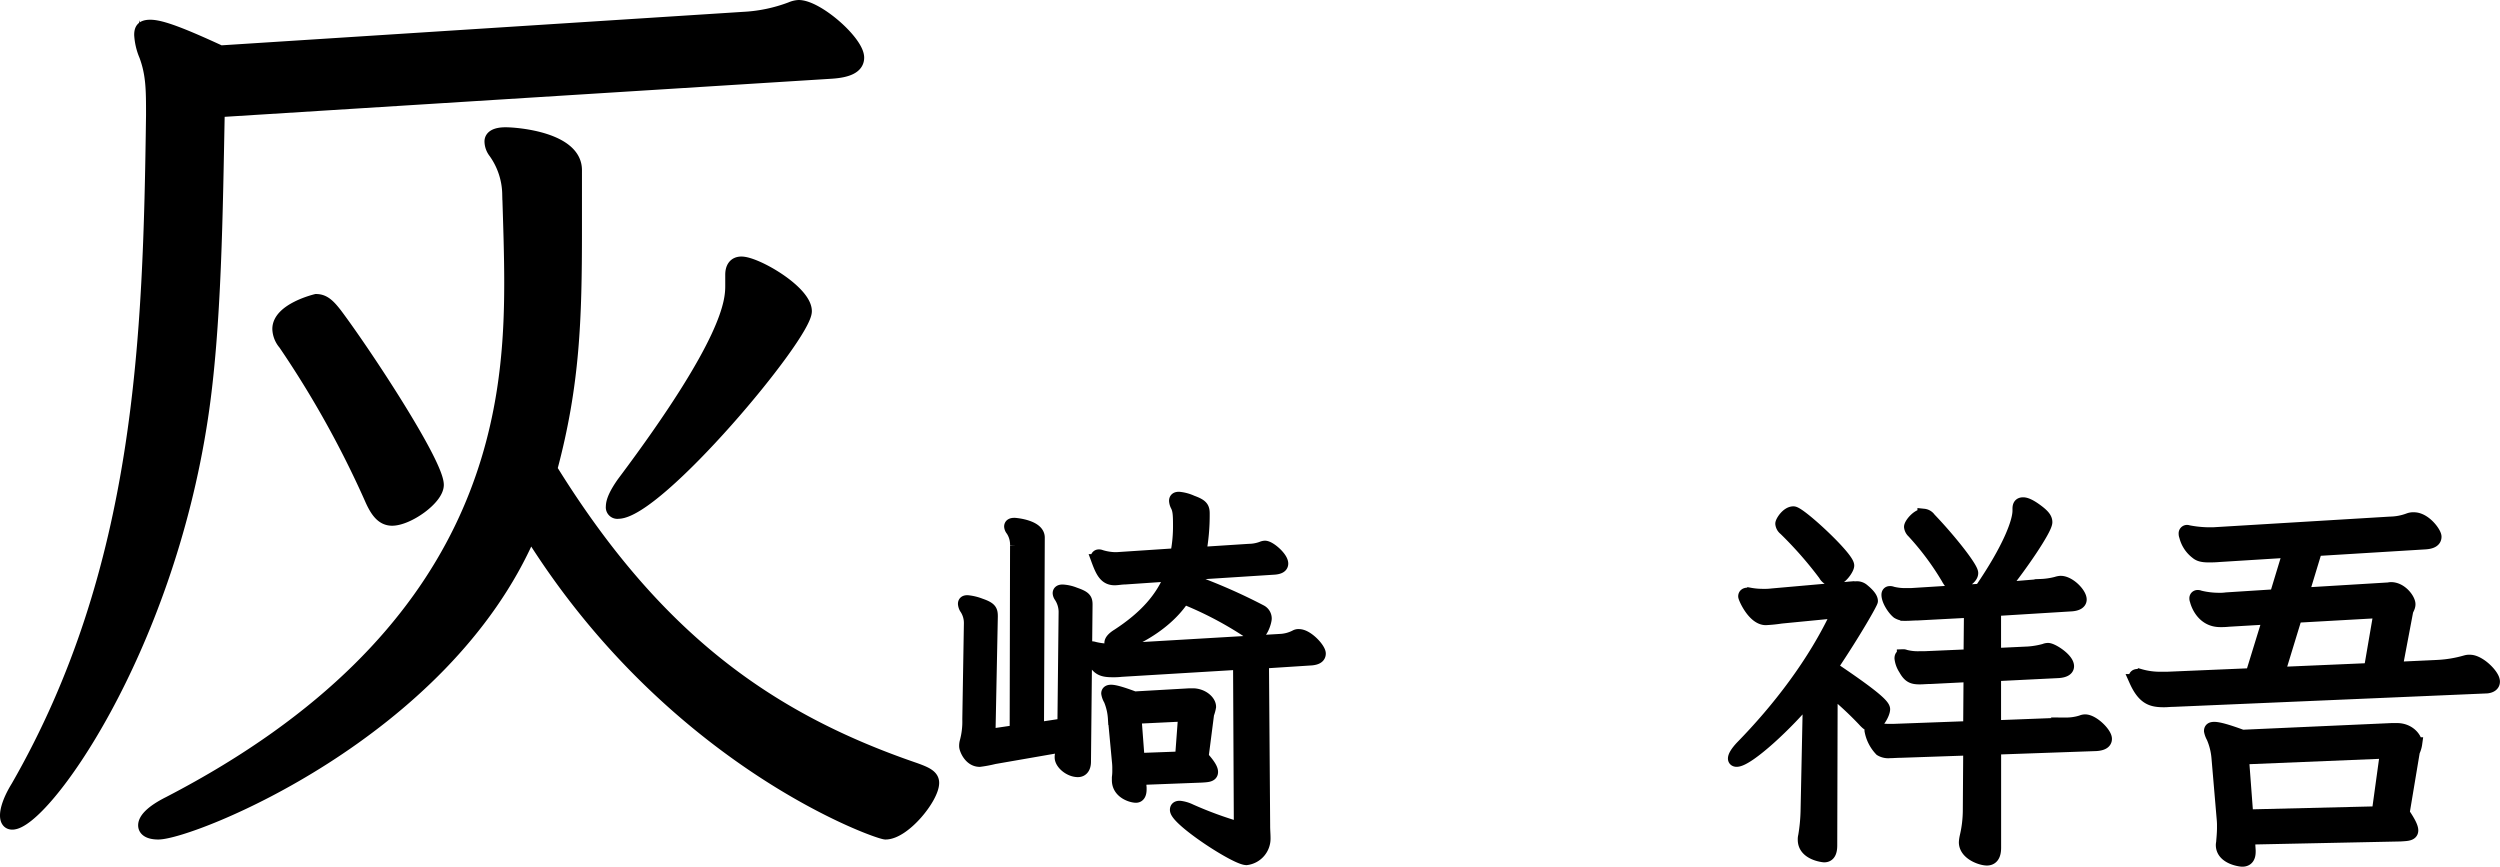 <svg xmlns="http://www.w3.org/2000/svg" viewBox="0 0 791.77 274.49"><defs><style>.cls-1{stroke:#000;stroke-miterlimit:10;stroke-width:4px;}</style></defs><g id="レイヤー_2" data-name="レイヤー 2"><g id="レイヤー_1-2" data-name="レイヤー 1"><path class="cls-1" d="M69.19,35.12c-.63,30.94-.94,68.44-5.31,97.19C52.62,207,13.56,260.75,3.88,260.75c-1.26,0-1.88-.94-1.88-2.5,0-1.87.94-5,3.44-9.06,39.68-69.07,41.87-142.5,42.81-212.81,0-7.82,0-12.82-2.19-18.76a19.64,19.64,0,0,1-1.56-6.56c0-1.87.62-2.81,3.12-2.81,3.44,0,10,2.5,22.19,8.13L235.44,5.75a49.21,49.21,0,0,0,15-3.13,7.4,7.4,0,0,1,2.5-.62c5.94,0,18.75,11.25,18.75,16.25,0,3.13-3.44,4.37-8.44,4.69ZM182.31,72.94c0,28.12-.62,48.75-7.81,75.62,33.12,53.44,68.75,79.06,115.31,95,3.44,1.25,5.63,2.19,5.63,4.38,0,4.68-9.06,15.94-15,15.94-2.5,0-67.5-22.82-112.5-95-27.19,63.43-107.5,95-117.82,95-2.81,0-4.37-.94-4.37-2.5,0-1.88,2.19-4.38,7.81-7.19C155.44,201.38,161.69,130.75,161.69,89.5c0-8.75-.31-17.81-.63-28.12a23.45,23.45,0,0,0-4.37-13.13,5.8,5.8,0,0,1-1.25-3.44c0-1.56,1.56-2.5,4.68-2.5,3.76,0,22.19,1.57,22.19,11.57ZM124.19,164.5c-3.13,0-5-2.5-6.88-6.88a314.59,314.59,0,0,0-27.19-48.74,7.58,7.58,0,0,1-1.87-4.69c0-6.25,11.87-9.07,11.87-9.07,2.5,0,4.07,1.57,6.26,4.38,9.37,12.5,32.18,47.19,32.18,54.06C138.56,157.94,129.19,164.5,124.19,164.5ZM231.69,87c0-2.19.93-3.75,3.12-3.75,4.69,0,20.31,9.06,20.31,15.31,0,7.82-46.87,63.75-59.37,63.75a1.65,1.65,0,0,1-1.87-1.87c0-1.88,1.24-4.38,3.43-7.5,33.75-45,34.38-57.5,34.38-62.5Z"/><path class="cls-1" d="M336.52,236.24,314.89,240a40.14,40.14,0,0,1-4.62.87c-3.13,0-4.5-3.75-4.5-4.5a4.9,4.9,0,0,1,.12-1.25,24.61,24.61,0,0,0,.88-7.37l.5-30.25a8.38,8.38,0,0,0-1.5-5,3.34,3.34,0,0,1-.38-1.25c0-.5.25-.75,1-.75a15.42,15.42,0,0,1,4.13,1c3.25,1.12,3.5,1.87,3.5,3.75l-.75,37.62,8.5-1.25.12-58.75a8.39,8.39,0,0,0-1.37-5,2,2,0,0,1-.5-1.12c0-.5.37-.75,1.25-.75.37,0,7.62.62,7.62,4.25l-.25,60.5,8.25-1.25.38-35.5a9,9,0,0,0-1.5-5.13,2,2,0,0,1-.38-1c0-.5.38-.75,1.13-.75a12.16,12.16,0,0,1,3.87.88c3.25,1.12,3.63,1.75,3.63,3.5l-.5,49.75c0,1.75-.75,2.87-2.13,2.87-2.62,0-5.37-2.37-5.37-4.25a3.24,3.24,0,0,1,.12-1Zm56-26.13-37.38,2.25a20.34,20.34,0,0,1-2.75.13c-3.87,0-5.5-.75-7.12-6.25a1.32,1.32,0,0,1-.13-.63c0-.37.13-.5.5-.5a2.39,2.39,0,0,1,.88.13,21.56,21.56,0,0,0,5.12.62h1.25l53-3.12a11.7,11.7,0,0,0,4.38-1.25,1.84,1.84,0,0,1,1.12-.25c2.63,0,6.5,4.25,6.5,5.75,0,1.25-1.25,1.62-2.5,1.75l-15.5,1,.38,51.87c0,1.38.12,2.63.12,3.75a6.46,6.46,0,0,1-5.62,6.63c-3.38,0-22.25-12.38-22.25-15.5,0-.63.37-.88,1.12-.88a10.53,10.53,0,0,1,3.38,1,120,120,0,0,0,15.75,5.75Zm-14-28.5c-.25.88-.63,1.63-.88,2.38a178.06,178.06,0,0,1,21.63,9.5,2.69,2.69,0,0,1,1.5,2.37c0,1-1.25,5.25-3.25,5.25a3,3,0,0,1-1.75-.75,113.42,113.42,0,0,0-20.88-11c-6.25,9.75-19.12,15.13-21.87,15.13-.75,0-1.25-.25-1.25-.88s.62-1.5,2.25-2.5c8.62-5.62,14-11.62,16.87-19l-14.62,1c-1.13,0-2.25.25-3.25.25-2.88,0-4-2.12-5.38-5.87a3.45,3.45,0,0,1-.25-.88A.59.59,0,0,1,348,176a1.4,1.4,0,0,1,.62.12,16.67,16.67,0,0,0,4.38.75h.75l18.87-1.25a45.13,45.13,0,0,0,.88-9.5c0-3.25-.13-4.75-.88-6.12a3.79,3.79,0,0,1-.37-1.38c0-.62.37-.87,1.12-.87a12.75,12.75,0,0,1,4.13,1.12c3.12,1.13,3.62,1.88,3.62,3.75A65.05,65.05,0,0,1,380,175.24l15.5-1a12.23,12.23,0,0,0,4.12-.75,2.88,2.88,0,0,1,1-.25c1.5,0,5.38,3.37,5.38,5.25,0,1-1,1.37-2.25,1.5Zm-17.63,65,.25,2.88v.5c0,1.5-.5,2.25-1.37,2.25-1.38,0-5.63-1.25-5.63-5.13v-.87a16.2,16.2,0,0,0,.13-2.63,19.45,19.45,0,0,0-.13-2.62l-1.25-13.38a18.52,18.52,0,0,0-1.37-6,5.63,5.63,0,0,1-.75-2c0-.5.37-.75,1.12-.75,1.13,0,3.38.63,7.38,2.13l17.5-1h1c2.87,0,5.37,2,5.37,3.87a12.1,12.1,0,0,1-.62,2.25l-1.75,13.63c2.25,2.5,3,3.87,3,4.75,0,1.25-1.5,1.25-3.25,1.37Zm14.25-20.12-15.62.75,1,13.25,13.62-.5Z"/><path class="cls-1" d="M573,220.74c-6.5,8.12-19.38,20.12-23,20.12-.5,0-.75-.25-.75-.62,0-.75.75-2,2.25-3.63,11.5-11.75,23.12-26.62,30.62-42.87l-18,1.75a45.81,45.81,0,0,1-4.87.5c-3.88,0-6.75-6.63-6.75-7.13s.37-.75,1-.75h.62a22.82,22.82,0,0,0,4.38.38,18.65,18.65,0,0,0,2.75-.13l24-2.12a19.59,19.59,0,0,1,2.5-.13,3,3,0,0,1,2.37.75c2,1.63,2.63,2.75,2.63,3.5,0,.5-4.88,9.25-12.75,21,12.5,8.38,16.62,11.88,16.62,13.25s-2,5.13-4,5.13c-.62,0-1.37-.5-2.37-1.63a108.94,108.94,0,0,0-10.25-9.5l-.13,49.13c0,2.37-.75,3.37-2.12,3.37-.25,0-6.38-.62-6.38-5.12a4.06,4.06,0,0,1,.13-1.25,54.94,54.94,0,0,0,.75-7.75Zm7.5-37a3.28,3.28,0,0,1-2.63-1.75,123.28,123.28,0,0,0-12.62-14.38,2.53,2.53,0,0,1-1-1.75c0-.62,1.75-3.5,3.75-3.5s17.25,14.13,17.25,16.75C585.27,180.11,582.89,183.74,580.52,183.74ZM631.77,237v31.5c0,2.62-1,3.62-2.5,3.62-1.88,0-6.88-1.75-6.88-5.37a10.22,10.22,0,0,1,.25-1.75,37.23,37.23,0,0,0,1-8.38l.13-19.37L602,238c-1.25,0-2.5.12-3.5.12a4.72,4.72,0,0,1-2.88-.62,12,12,0,0,1-3.12-6.13c0-.5.25-.75.62-.75a1.53,1.53,0,0,1,.75.13,18.37,18.37,0,0,0,4.63.5h1.37l23.88-.88.12-16.37-12.37.62c-1.25,0-2.5.13-3.5.13-2.25,0-3.38-.38-4.75-2.88a7.82,7.82,0,0,1-1.25-3.37c0-.63.25-.88.75-.88a1.31,1.31,0,0,1,.62.13,15.8,15.8,0,0,0,4.38.5h1.62l14.5-.63.13-14-16.63.88c-1.25,0-2.5.12-3.5.12A4.66,4.66,0,0,1,601,194c-1.38-1.13-3.13-3.88-3.13-5.63,0-.5.25-.75.63-.75a1.53,1.53,0,0,1,.75.13,16.7,16.7,0,0,0,4.5.5h1.5l22-1.38c9.25-13.5,12.12-21.75,12.12-25.12v-.63c0-1.12.38-1.62,1.38-1.62s2.5.75,4.5,2.25,2.75,2.5,2.75,3.62c0,2.25-8.13,14.13-13.75,21l12.12-1a22.74,22.74,0,0,0,5-.75,4.7,4.7,0,0,1,1.25-.25c2.75,0,6.25,3.63,6.25,5.5,0,1.13-1.25,1.63-2.75,1.75l-24.37,1.5v14.13l10.62-.5a26.4,26.4,0,0,0,5.13-.88,3,3,0,0,1,1.12-.25c1.38,0,6.25,3.13,6.25,5.38,0,1.12-1.25,1.62-2.87,1.75l-20.25,1v16.37l22.62-.87a15.91,15.91,0,0,0,4.88-.75,2.85,2.85,0,0,1,1.12-.25c2.5,0,6.5,4,6.5,5.75,0,1.25-1.25,1.75-3,1.87Zm-12.5-51.63c-.88,0-1.5-.62-2.13-1.62a87,87,0,0,0-11.25-15.25,2.64,2.64,0,0,1-.87-1.63c0-.87,2.25-3.75,4.25-3.75a2.56,2.56,0,0,1,1.87,1.13c6.25,6.5,13.38,15.5,13.38,17.25C624.52,183.49,620.27,185.36,619.27,185.36Z"/><path class="cls-1" d="M688.52,221.86c-1.13,0-2.13.13-3.13.13-3.87,0-6.5-.63-9.12-6.5a2.39,2.39,0,0,1-.13-.88c0-.5.25-.75,1-.75h.63a22.88,22.88,0,0,0,7,.88h1.75l26.62-1.13,5.5-17.87-12.75.75a23.08,23.08,0,0,1-2.75.12c-5.87,0-7.5-5.87-7.62-6.5a1.31,1.31,0,0,1-.13-.62.59.59,0,0,1,.63-.63,1.31,1.31,0,0,1,.62.13,25.71,25.71,0,0,0,6.13.75,14.49,14.49,0,0,0,2.37-.13l15.63-1,4.25-14L702.77,176c-1.38.12-2.38.12-3.25.12-1.88,0-3-.25-3.88-1a9.49,9.49,0,0,1-3.5-5.37A1.64,1.64,0,0,1,692,169a.66.66,0,0,1,.75-.75c.12,0,.25.12.5.12a36.19,36.19,0,0,0,6.37.63h1.25L757,165.61a17.45,17.45,0,0,0,5.87-1.12,4,4,0,0,1,1.63-.25c3.5,0,6.75,4.5,6.75,5.75s-1.13,1.87-3.13,2l-34.62,2.12-4.25,14L756,186.49c.5,0,.87-.13,1.25-.13,3.25,0,5.75,3.5,5.75,5,0,1-.63,1.63-.75,2.38l-3.38,17.87,13.38-.62a39.11,39.11,0,0,0,8.75-1.5,3.7,3.7,0,0,1,1.25-.13c3,0,7.5,4.5,7.5,6.5,0,1.13-1,1.63-2.13,1.75Zm23.62,43.63.25,3.87v.38c0,2-.87,2.75-2.25,2.75-.62,0-6.37-.75-6.37-4.88,0-.37.12-.75.12-1.12.13-1.5.25-2.88.25-4.38a25.08,25.08,0,0,0-.12-3L702.39,240a20.81,20.81,0,0,0-1.62-6.5,6.68,6.68,0,0,1-.75-2c0-.63.37-.88,1.25-.88,1.37,0,4.12.75,8.87,2.5L757.52,231h1.62c3.88,0,6,2.87,6,4.5a8.48,8.48,0,0,1-.75,2.5l-3.25,19.5c1.88,2.75,2.75,4.5,2.75,5.5,0,1.37-1.62,1.37-3.75,1.5Zm43.63-27.25-45.5,1.87,1.37,18.25,41.5-1Zm-2-44.5-26.63,1.5-5.5,18,29-1.25Z"/></g></g></svg>